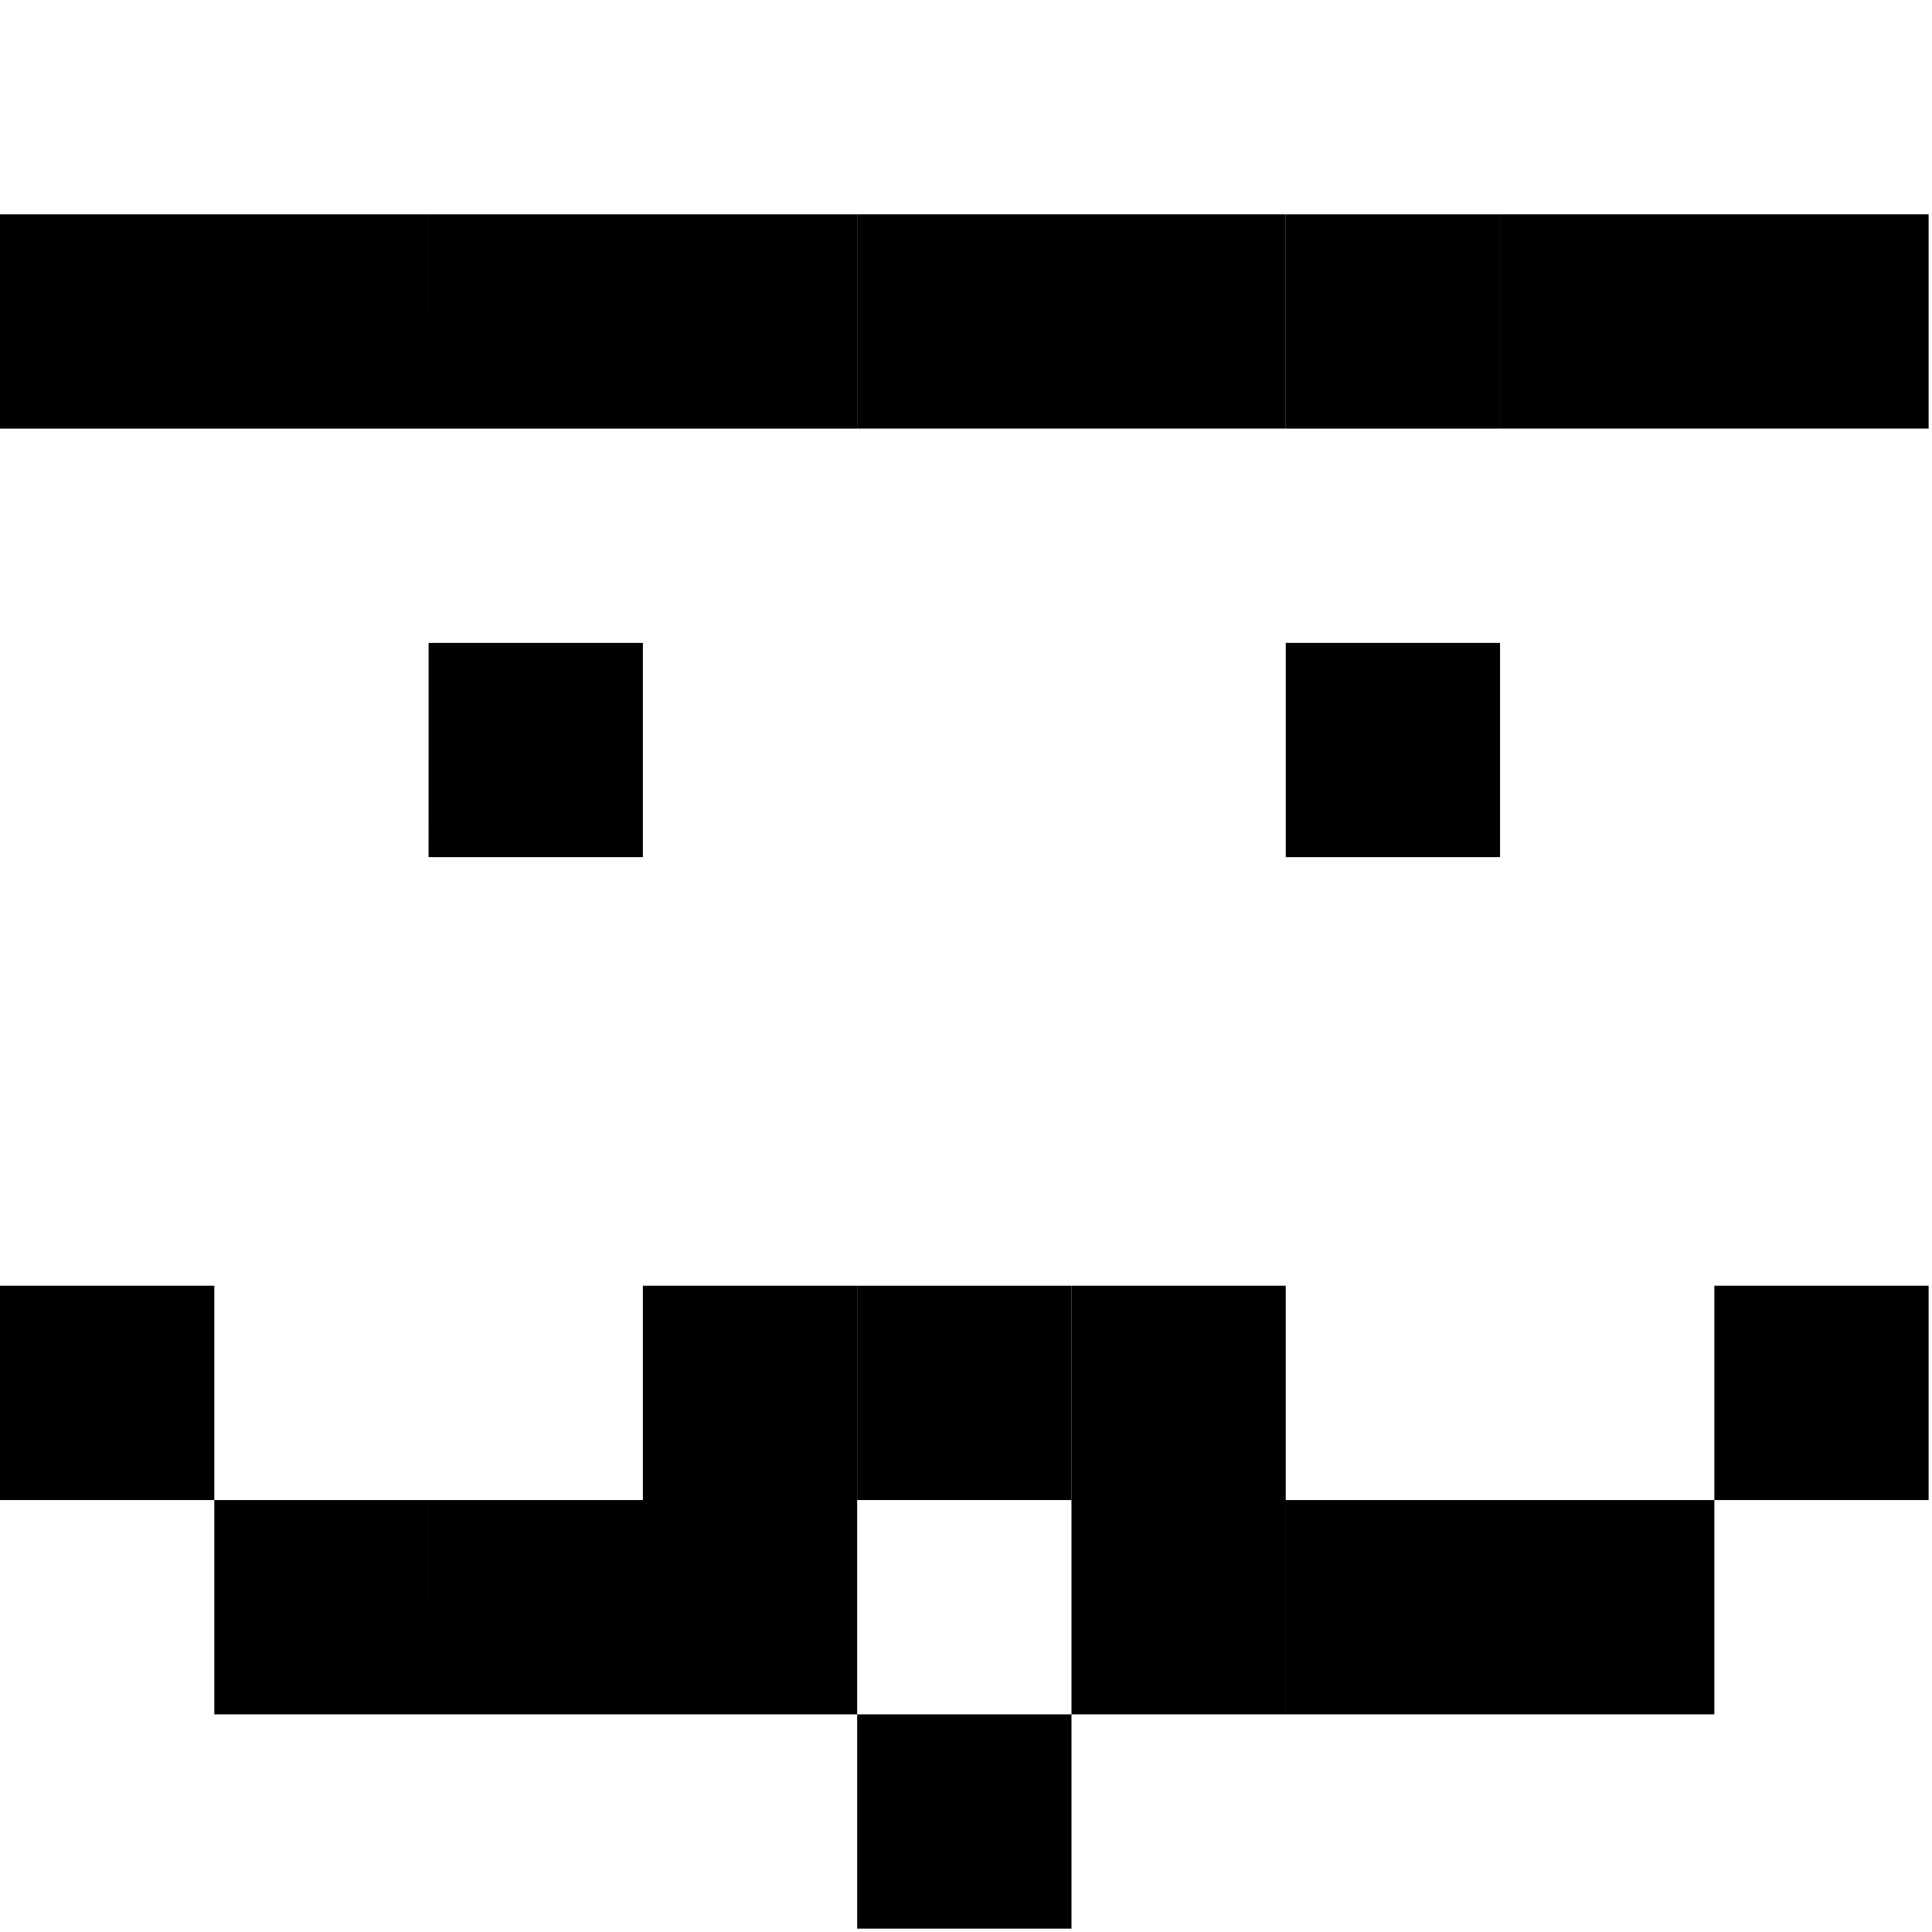 <!-- Lomod Anarer -->
<svg width="225.394" height="225.394" viewBox="0 0 59.635 59.635" xmlns="http://www.w3.org/2000/svg">
    <!-- Brows -->
    <path style="stroke-width:.265" d="M13.23 6.615h6.614v6.614h-6.615zM39.688 6.615h6.614v6.614h-6.614ZM6.615 6.615h6.614v6.614H6.615ZM0 6.615h6.615v6.614H0ZM19.844 6.615h6.614v6.614h-6.614z"/>
	<path style="stroke-width:.265" d="M26.458 6.615h6.615v6.614h-6.615zM33.073 6.615h6.614v6.614h-6.614zM46.302 6.615h6.615v6.614h-6.615zM52.917 6.615h6.614v6.614h-6.614z"/>
    <!-- /Brows -->

    <!-- Eyes -->
    <path style="stroke-width:.265" d="M13.23 19.844h6.614v6.614h-6.615zM39.688 19.844h6.614v6.614h-6.614Z"/>
    <!-- /Eyes -->

    <!-- Mouth -->
    <path style="stroke-width:.265" d="M26.458 39.687h6.615v6.615h-6.615z"/>
	<path style="stroke-width:.265" d="M19.844 39.687h6.614v6.615h-6.614zM33.073 39.687h6.614v6.615h-6.614zM0 39.687h6.615v6.615H0ZM6.615 46.302h6.614v6.615H6.615ZM13.23 46.302h6.614v6.615h-6.615zM19.844 46.302h6.614v6.615h-6.614zM26.458 52.917h6.615v6.614h-6.615zM33.073 46.302h6.614v6.615h-6.614zM39.688 46.302h6.614v6.615h-6.614ZM46.302 46.302h6.615v6.615h-6.615zM52.917 39.687h6.614v6.615h-6.614z"/>
    <!-- /Mouth -->
</svg>
    